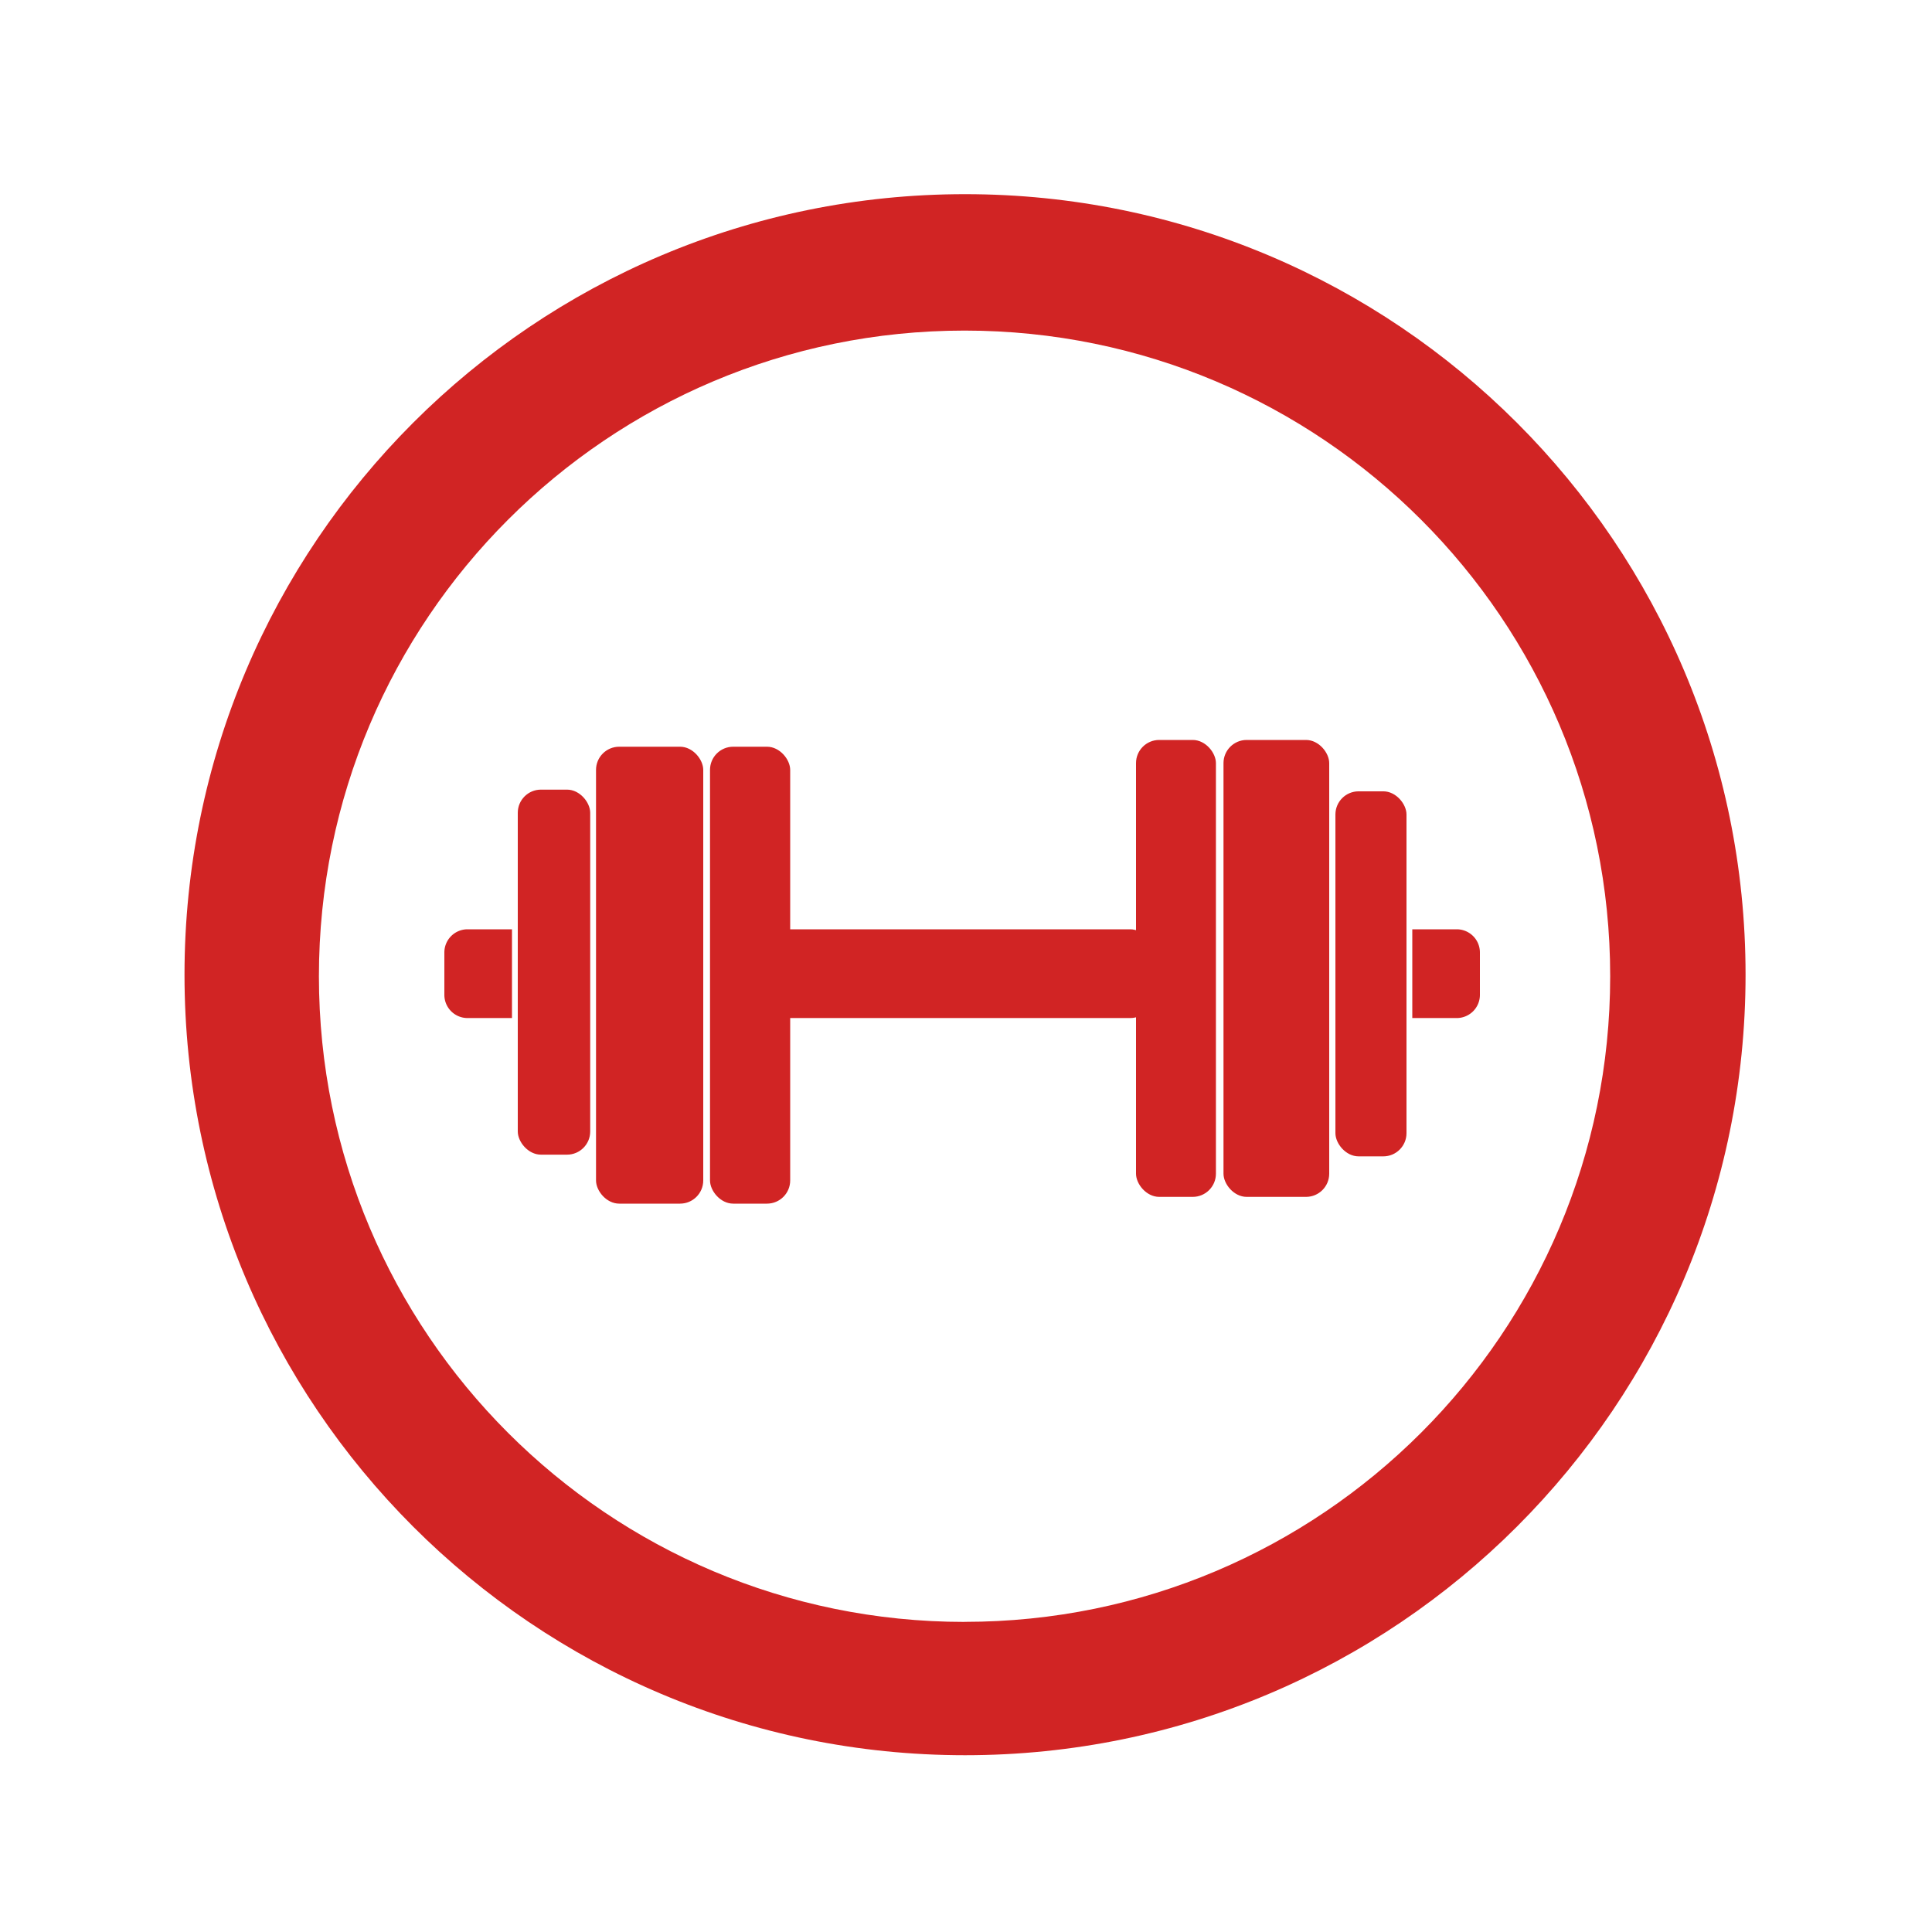 <svg id="Layer_1" data-name="Layer 1" xmlns="http://www.w3.org/2000/svg" viewBox="0 0 1000 1000"><defs><style>.cls-1{fill:#d12424;}</style></defs><title>vastus tech icons</title><path class="cls-1" d="M499.5,100.5c-223.12,0-404,180.88-404,404s180.88,404,404,404,404-180.88,404-404S722.62,100.5,499.5,100.5Zm-.25,739c-184.56,0-334.18-149.62-334.18-334.18S314.69,171.11,499.25,171.11,833.43,320.72,833.43,505.29,683.81,839.47,499.25,839.47Z"/><rect class="cls-1" x="372" y="481" width="225" height="45.94" rx="12" ry="12"/><rect class="cls-1" x="268" y="408.71" width="37.49" height="188.94" rx="12" ry="12"/><rect class="cls-1" x="691.21" y="409.59" width="36.79" height="188.94" rx="12" ry="12"/><rect class="cls-1" x="308.5" y="386.5" width="55.5" height="236.5" rx="12" ry="12"/><rect class="cls-1" x="633.28" y="383" width="54.72" height="236.5" rx="12" ry="12"/><rect class="cls-1" x="367.5" y="386.5" width="41.5" height="236.5" rx="12" ry="12"/><rect class="cls-1" x="588" y="383" width="41.36" height="236.5" rx="12" ry="12"/><path class="cls-1" d="M265,481H242a12,12,0,0,0-12,12v21.94a12,12,0,0,0,12,12h23Z"/><path class="cls-1" d="M731,481h23a12,12,0,0,1,12,12v21.94a12,12,0,0,1-12,12H731Z"/></svg>